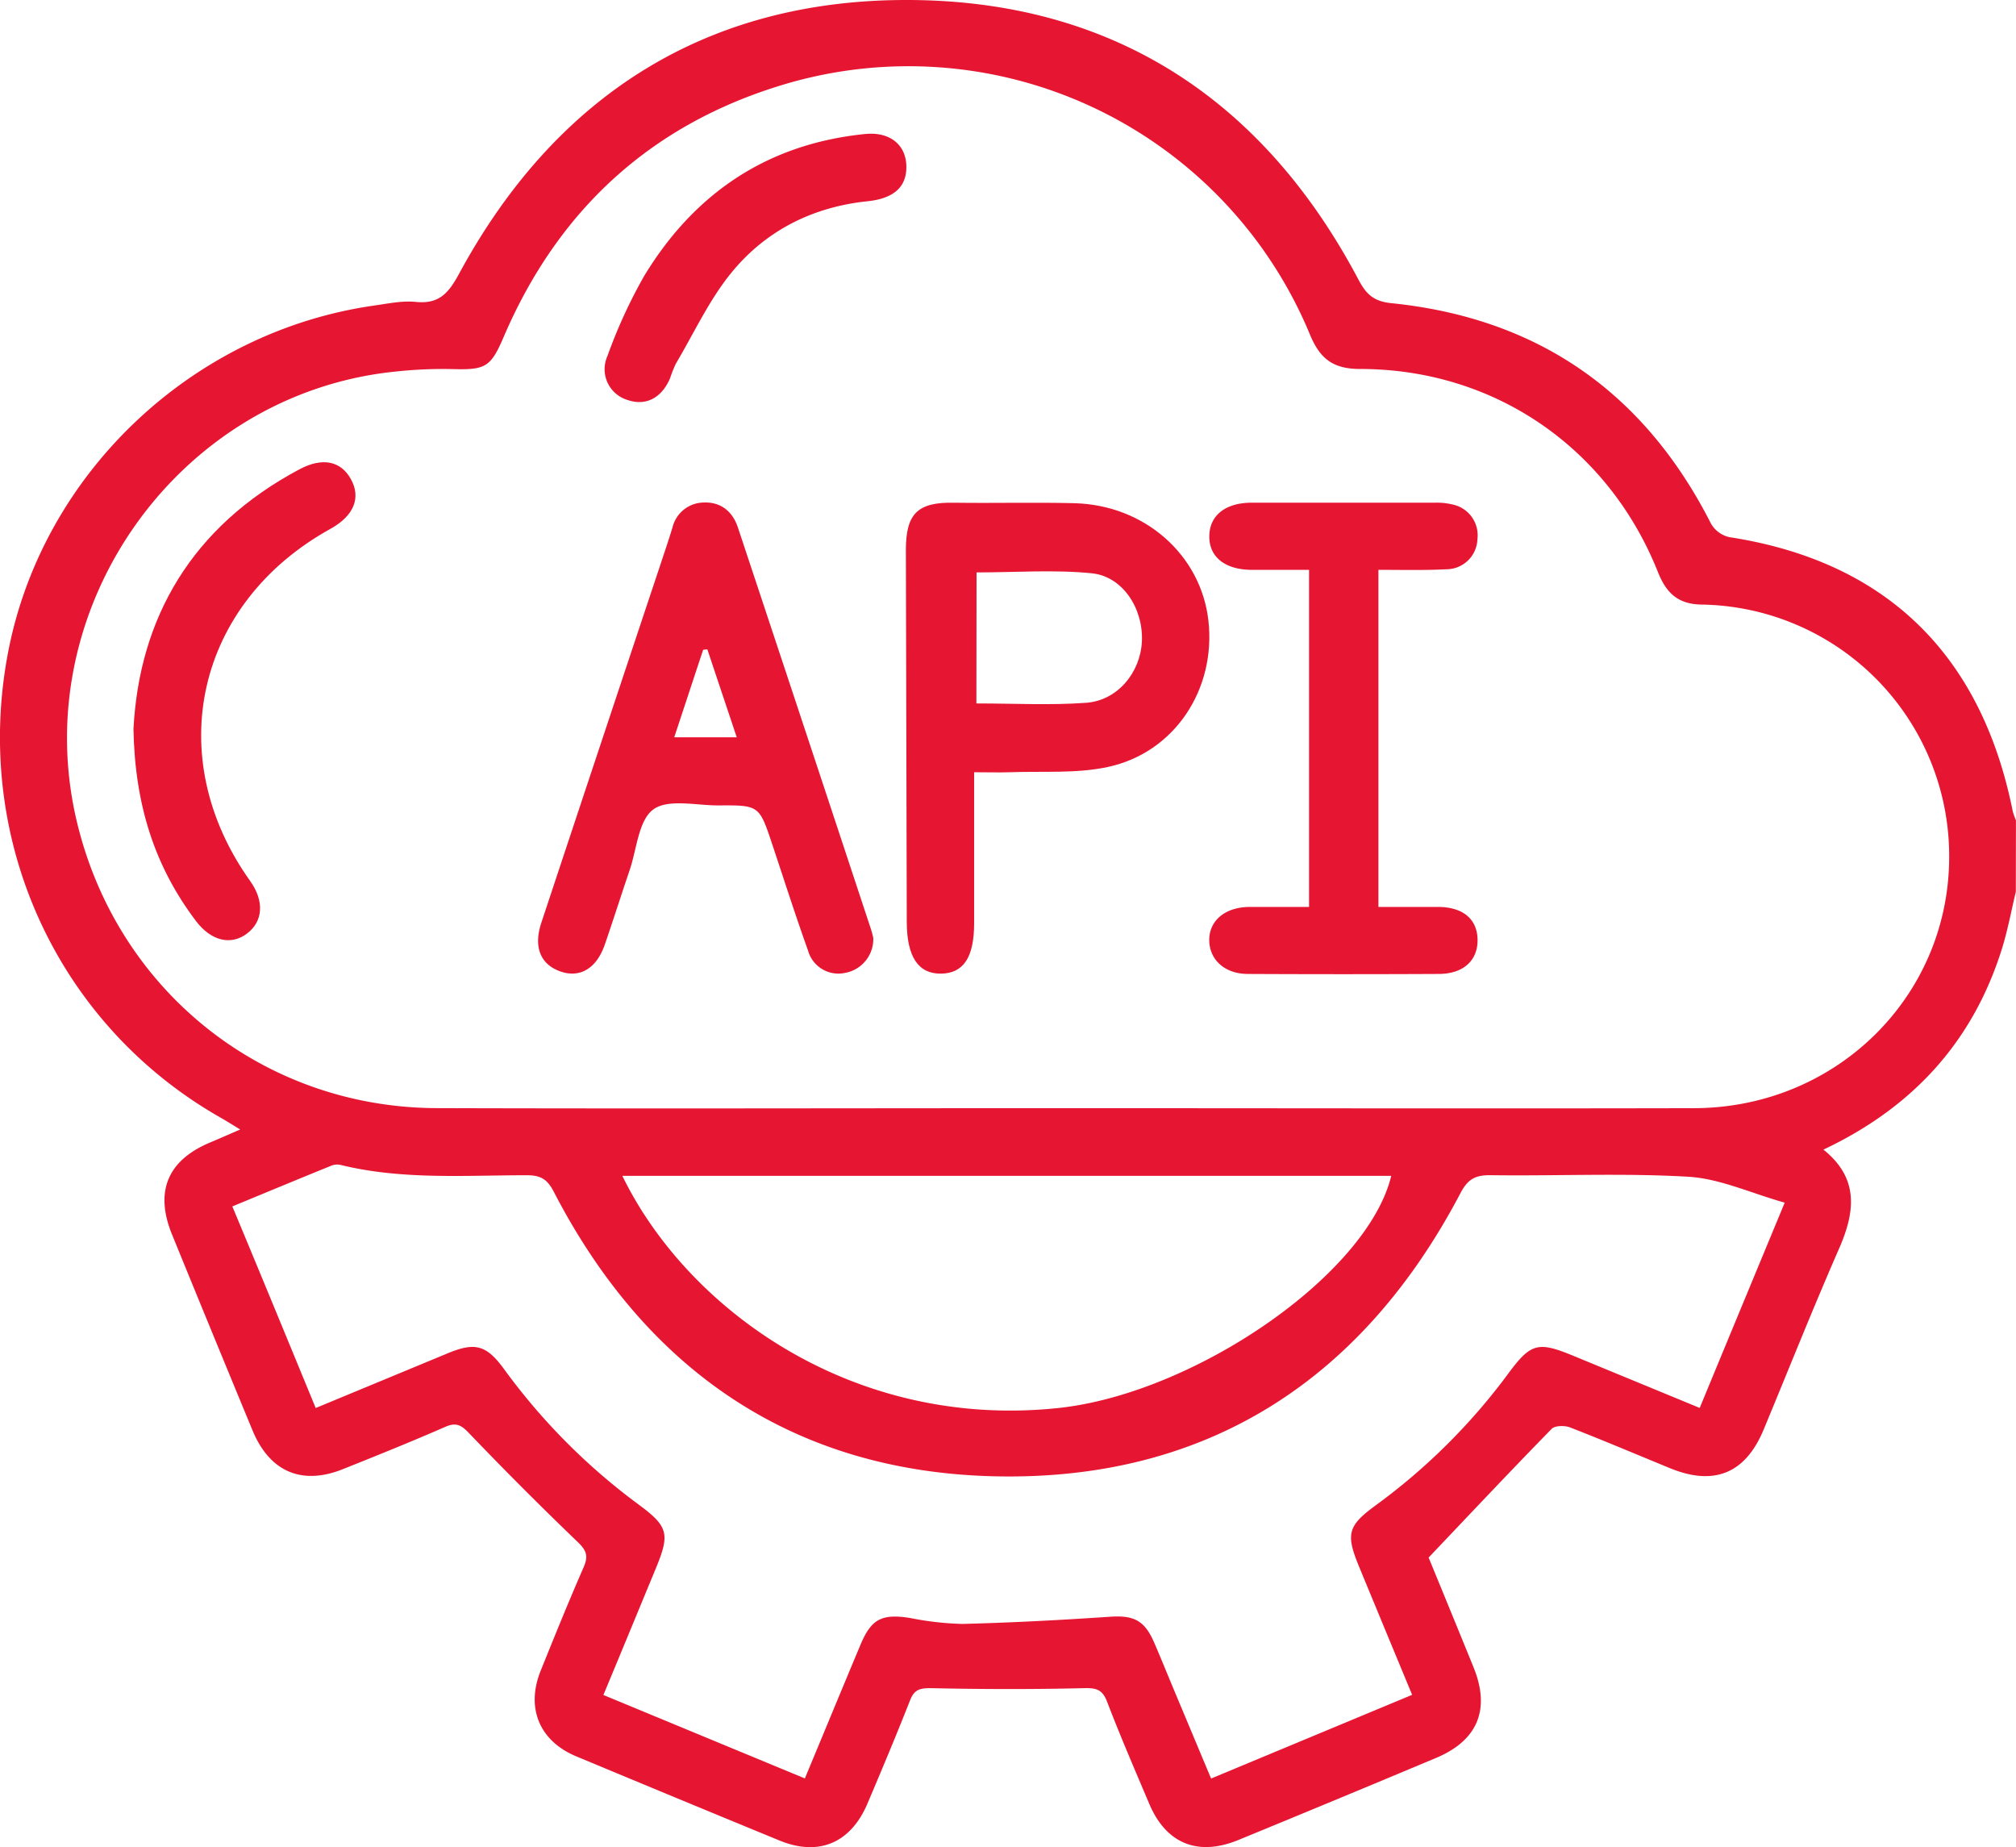<svg id="Layer_1" data-name="Layer 1" xmlns="http://www.w3.org/2000/svg" viewBox="0 0 383.96 351.74"><title>api</title><path d="M665.4-347.46c-.87,3.62-1.54,7.32-2.65,10.87-5.54,17.7-17,30.22-34,38.24,6.78,5.43,6.08,11.76,3,18.81-5,11.42-9.6,23-14.4,34.55-3.47,8.31-9.43,10.74-17.8,7.31-6.35-2.6-12.66-5.29-19.06-7.77-1-.39-2.87-.37-3.5.28-7.75,7.92-15.35,16-23.43,24.5,2.61,6.36,5.6,13.62,8.55,20.88,3.25,8,.84,13.93-7.12,17.27q-18.81,7.89-37.68,15.64c-7.73,3.17-13.81.66-17-7-2.73-6.43-5.5-12.85-8-19.37-.9-2.33-2.09-2.61-4.44-2.55-9.72.24-19.45.21-29.17,0-2.09,0-3.11.3-3.89,2.29-2.61,6.62-5.36,13.18-8.14,19.72-3.2,7.49-9.27,10.07-16.74,7q-19.47-8-38.77-16.05c-7-2.95-9.55-9.23-6.71-16.29,2.66-6.59,5.33-13.19,8.18-19.7.9-2.06.58-3.16-1.07-4.74q-10.67-10.25-20.88-20.91c-1.46-1.52-2.46-1.93-4.42-1.07-6.4,2.8-12.89,5.41-19.36,8-7.84,3.19-14,.62-17.29-7.23q-7.74-18.69-15.37-37.39c-3.34-8.17-.87-14.12,7.21-17.52,1.81-.76,3.6-1.55,5.77-2.49-1.47-.89-2.61-1.62-3.78-2.28-31.19-17.77-47.29-53.12-40.4-88.73,6.58-34,35.11-61,69.78-65.9,2.6-.37,5.27-.94,7.83-.68,4.45.45,6.25-1.66,8.28-5.41,18.37-33.91,47.14-52.21,85.59-52.08,38.78.13,67.49,18.86,85.67,53.23,1.47,2.78,2.87,4.15,6.27,4.5,27.94,2.84,48.2,17,60.89,42a5.44,5.44,0,0,0,3.46,2.55c29.71,4.56,48,22.2,54,52.2a13.15,13.15,0,0,0,.61,1.73ZM484.16-306.24c40,0,80,.09,120,0,26.93-.09,48.28-21.07,48.54-47.37a47.9,47.9,0,0,0-47.28-48.53c-4.5-.11-6.65-2.32-8.2-6.22C587.74-432.09,566-447,540.48-447c-5.1,0-7.6-1.94-9.5-6.5a82.77,82.77,0,0,0-100.3-47.65c-25.16,7.56-42.88,23.81-53.26,48-2.5,5.82-3.43,6.36-9.91,6.17a83.28,83.28,0,0,0-10.47.45c-41.6,4.05-70.72,45.15-60.89,85.91,7.72,32.06,35.49,54.26,68.48,54.37C404.4-306.13,444.26-306.24,484.16-306.24Zm-142.5,57.07,25.19-10.44c5.12-2.11,7.28-1.5,10.58,3a119.15,119.15,0,0,0,25.5,25.72c5.82,4.27,6.18,5.66,3.46,12.25-3.28,7.93-6.55,15.86-10,24.14l38.37,15.89c3.62-8.69,7.09-17.1,10.61-25.49,2.06-4.91,4.08-5.89,9.39-5.07a58,58,0,0,0,10,1.14c9.35-.24,18.69-.73,28-1.36,4.58-.32,6.66.61,8.52,4.89,1.24,2.86,2.41,5.75,3.61,8.63l7.24,17.28,38.29-15.94c-3.53-8.52-6.83-16.47-10.11-24.42-2.57-6.23-2.14-7.78,3.22-11.7a117.19,117.19,0,0,0,25.16-25c4.3-5.82,5.66-6.21,12.25-3.51l24.25,10c5.37-13,10.59-25.58,16.19-39.09-6.48-1.82-12.33-4.57-18.33-4.93-12.58-.74-25.23-.12-37.85-.3-2.91,0-4.24.87-5.61,3.48-18.75,35.66-48.46,54.77-88.65,53.86-38.23-.86-66.36-20.08-84-54.19-1.21-2.34-2.46-3.13-5.05-3.14-11.85,0-23.76.91-35.46-1.94a3,3,0,0,0-1.81.1c-6.21,2.52-12.4,5.09-18.9,7.78,5.36,12.83,10.52,25.39,15.89,38.41ZM400-293.35c12.32,25.29,43.75,48.35,83,44.21,25.82-2.72,58.85-25.29,63.44-44.21Z" transform="translate(-281.47 517.26)" fill="#e61632"/><path d="M467-370.21v28.73c0,6.49-2,9.56-6.3,9.62s-6.51-3.15-6.53-9.83q-.08-35.42-.17-70.84c0-7,2.3-9.14,9.21-9,7.62.11,15.25-.1,22.87.09,13.38.33,24.13,9.84,25.54,22.37,1.47,13.05-6.43,25.13-19.16,27.86-6,1.29-12.41.77-18.64,1C471.69-370.14,469.59-370.21,467-370.21Zm.43-13.1c7.23,0,14.08.37,20.87-.12,6-.42,10.36-5.75,10.65-11.66.3-6.21-3.56-12.35-9.49-13-7.22-.73-14.57-.17-22-.17Z" transform="translate(-281.47 517.26)" fill="#e61632"/><path d="M447.79-338.67a6.53,6.53,0,0,1-5.38,6.67,6,6,0,0,1-7.05-4.27c-2.4-6.69-4.56-13.47-6.81-20.21-2.48-7.42-2.47-7.47-10.29-7.41-4.23,0-9.56-1.29-12.37.77s-3.14,7.55-4.5,11.56c-1.61,4.72-3.11,9.48-4.74,14.19-1.57,4.55-4.76,6.41-8.49,5.08s-5.13-4.61-3.59-9.26Q395.76-375.3,407-409c.86-2.6,1.75-5.2,2.55-7.82a6.2,6.2,0,0,1,6-4.75c3.21-.12,5.44,1.71,6.45,4.73q12.63,38,25.18,76A19.73,19.73,0,0,1,447.79-338.67Zm-26-38.19c-1.93-5.77-3.77-11.26-5.6-16.75l-.8.08c-1.82,5.49-3.63,11-5.51,16.67Z" transform="translate(-281.47 517.26)" fill="#e61632"/><path d="M544-408.75v64.19H555.5c4.62.06,7.28,2.31,7.38,6.15.1,4-2.66,6.59-7.37,6.61q-18.18.09-36.36,0c-4.39,0-7.3-2.66-7.37-6.35s2.89-6.35,7.59-6.41h11.42v-64.19H519.73c-5-.06-8-2.49-7.94-6.44s3.07-6.34,8.12-6.35h34.85a13.35,13.35,0,0,1,3.34.34,6,6,0,0,1,4.75,6.67,5.92,5.92,0,0,1-5.87,5.67C552.77-408.64,548.54-408.75,544-408.75Z" transform="translate(-281.47 517.26)" fill="#e61632"/><path d="M306.89-378.45C308-399.61,318-417,338.51-427.9c4.39-2.33,7.86-1.57,9.77,1.84,2,3.57.6,7-3.82,9.47-25.6,14.12-32.28,43.36-15.34,67.1,2.71,3.8,2.48,7.67-.61,10s-6.84,1.38-9.69-2.35C311-352.16,307.16-363.84,306.89-378.45Z" transform="translate(-281.47 517.26)" fill="#e61632"/><path d="M454.09-485.64c.09,3.9-2.3,6.17-7.37,6.7-10.44,1.08-19.33,5.55-25.88,13.52-4.28,5.21-7.18,11.56-10.66,17.43a24.71,24.71,0,0,0-1.1,2.78c-1.6,3.74-4.62,5.29-8,4.14a6.12,6.12,0,0,1-4.23-7.55,6.9,6.9,0,0,1,.33-.9,96.84,96.84,0,0,1,7-15.23c9.6-15.79,23.53-25.15,42.14-27C451-492.18,454-489.67,454.09-485.64Z" transform="translate(-281.47 517.26)" fill="#e61632"/></svg>